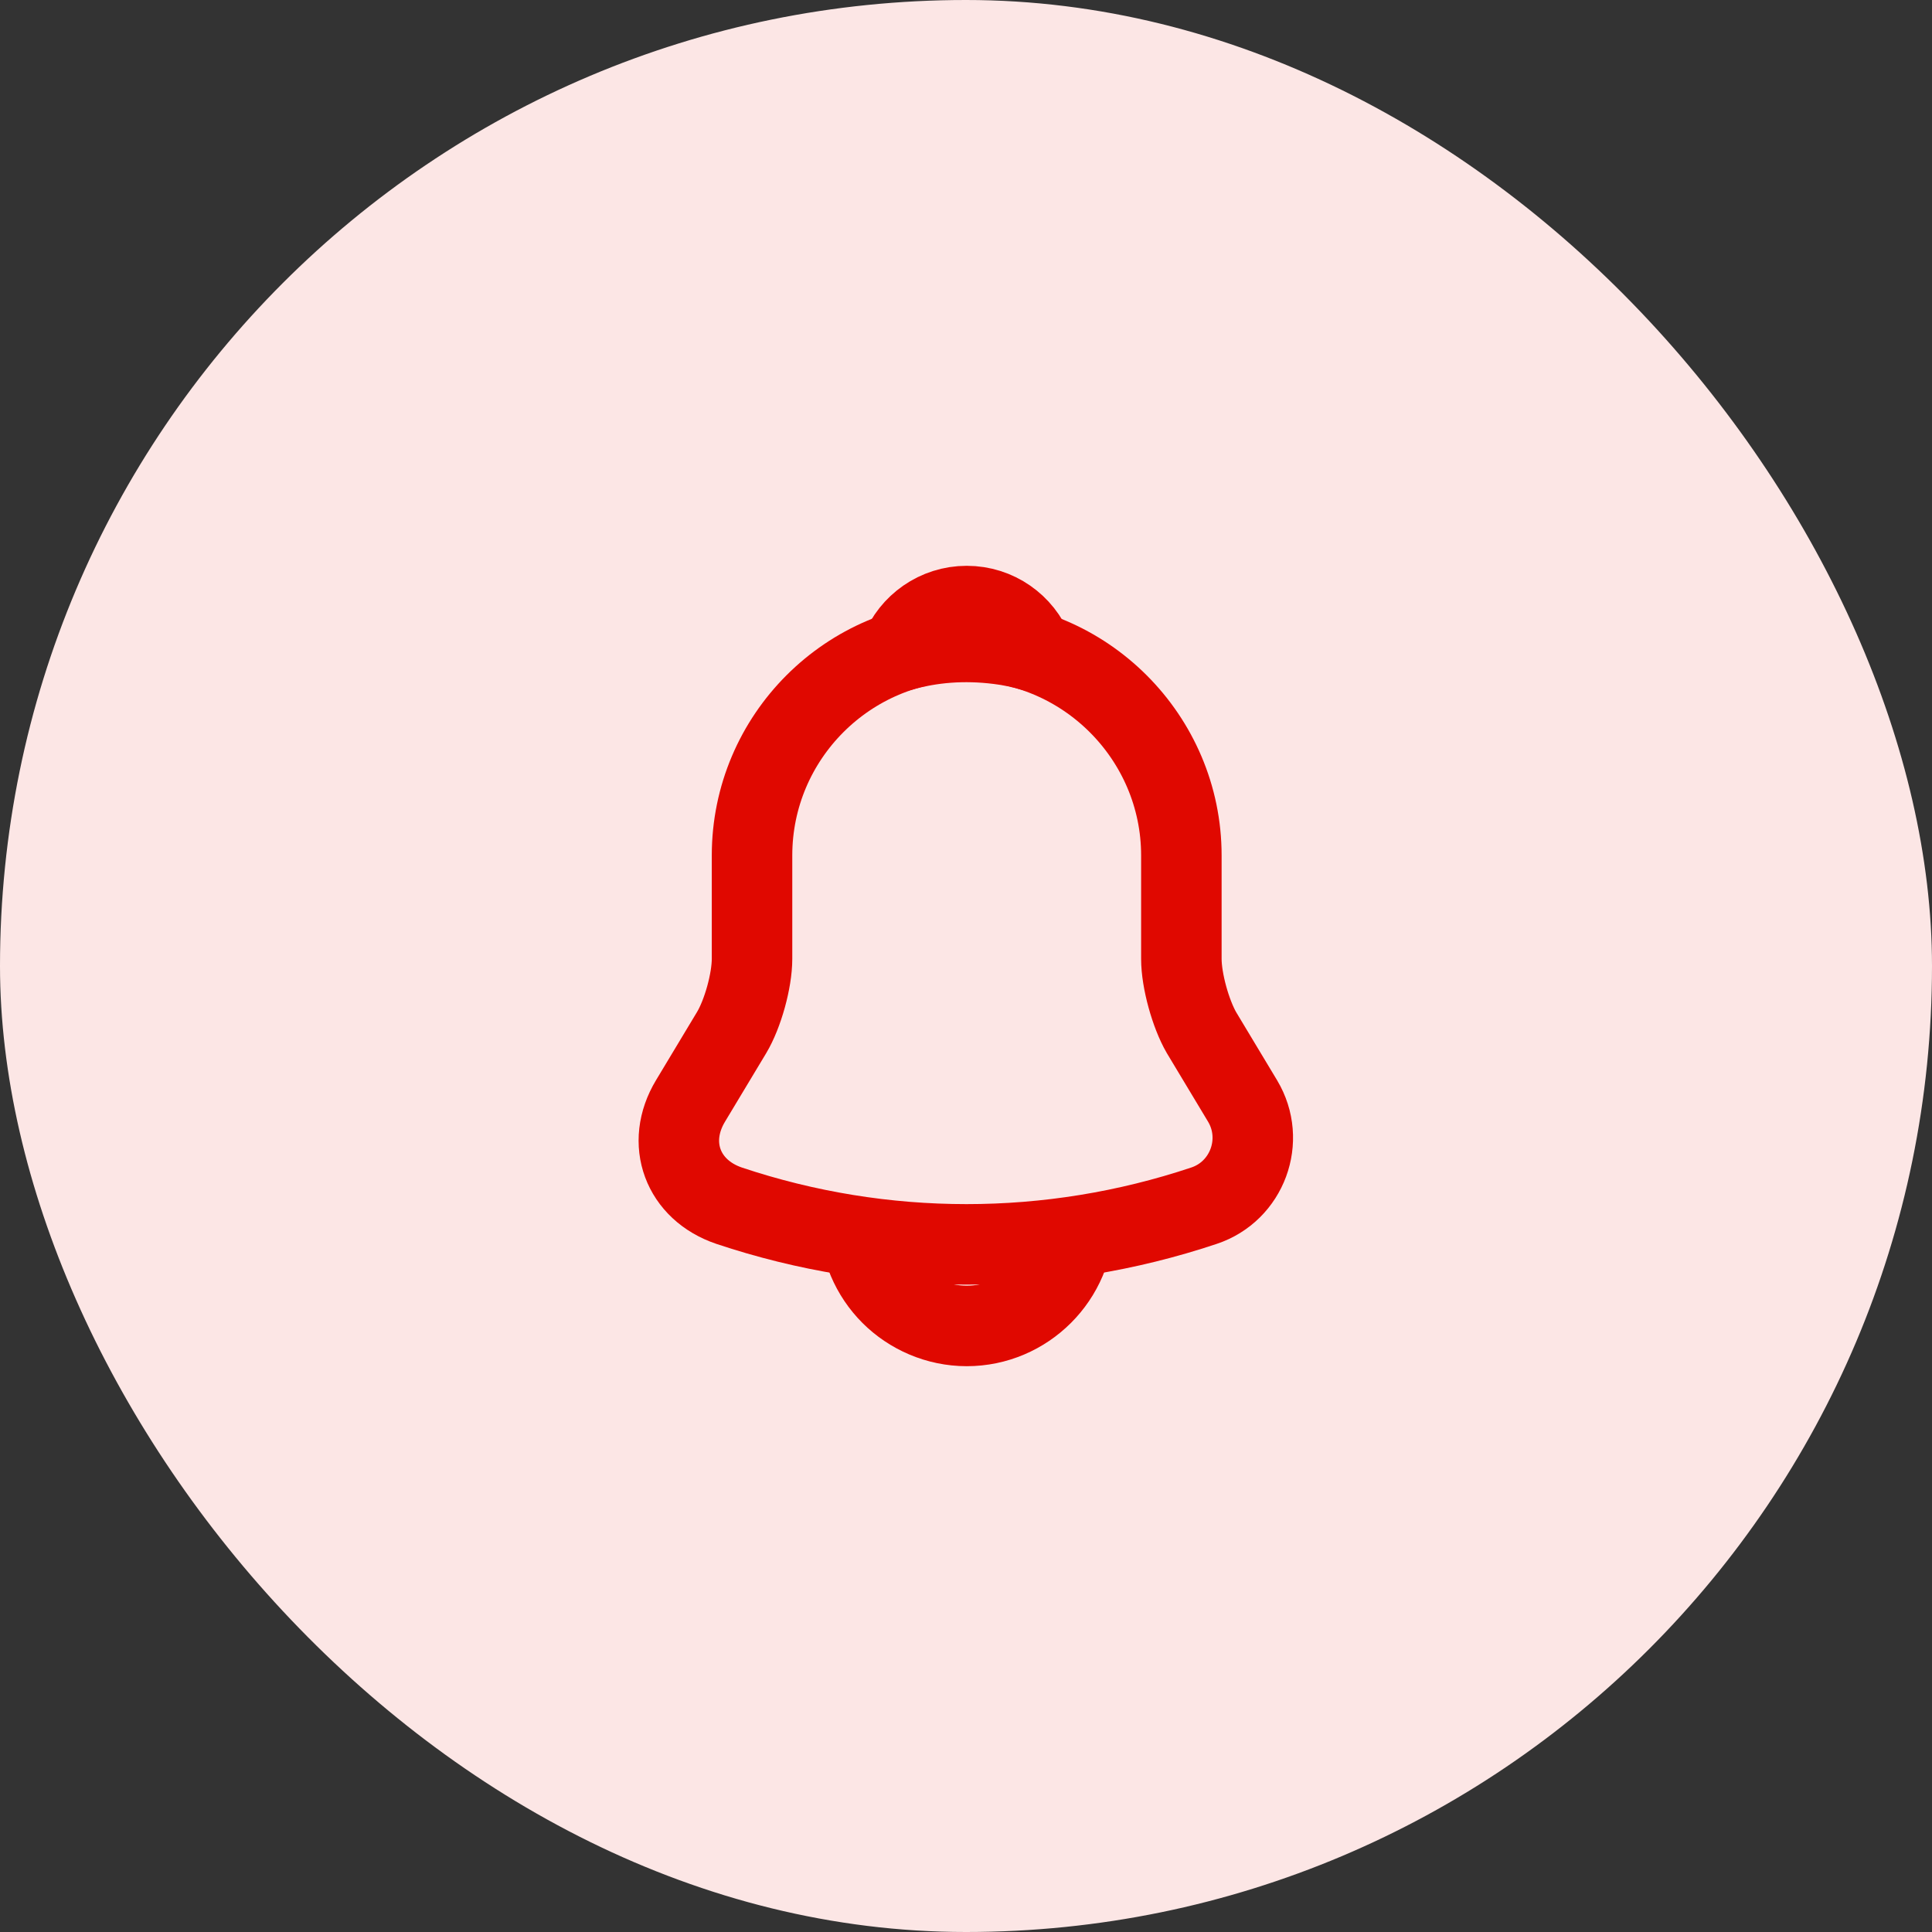 <svg width="36" height="36" viewBox="0 0 36 36" fill="none" xmlns="http://www.w3.org/2000/svg">
<rect x="0" y="0" width="36" height="36" fill="#333333" stroke="none"/>
<rect width="36" height="36" rx="18" fill="#FCE6E5"/>
<path d="M18.013 11.94C15.807 11.94 14.013 13.734 14.013 15.94V17.867C14.013 18.274 13.84 18.894 13.633 19.24L12.867 20.514C12.393 21.3 12.72 22.174 13.587 22.467C16.46 23.427 19.56 23.427 22.433 22.467C23.24 22.2 23.593 21.247 23.153 20.514L22.387 19.24C22.187 18.894 22.013 18.274 22.013 17.867V15.94C22.013 13.74 20.213 11.94 18.013 11.94Z" stroke="#E00800" stroke-width="1.5" stroke-miterlimit="10" stroke-linecap="round"/>
<path d="M19.247 12.133C19.04 12.073 18.827 12.026 18.607 12C17.967 11.92 17.354 11.966 16.78 12.133C16.974 11.64 17.454 11.293 18.014 11.293C18.574 11.293 19.054 11.64 19.247 12.133Z" stroke="#E00800" stroke-width="1.5" stroke-miterlimit="10" stroke-linecap="round" stroke-linejoin="round"/>
<path d="M20.014 22.707C20.014 23.807 19.114 24.707 18.014 24.707C17.467 24.707 16.96 24.48 16.6 24.12C16.24 23.76 16.014 23.254 16.014 22.707" stroke="#E00800" stroke-width="1.5" stroke-miterlimit="10"/>
</svg>
